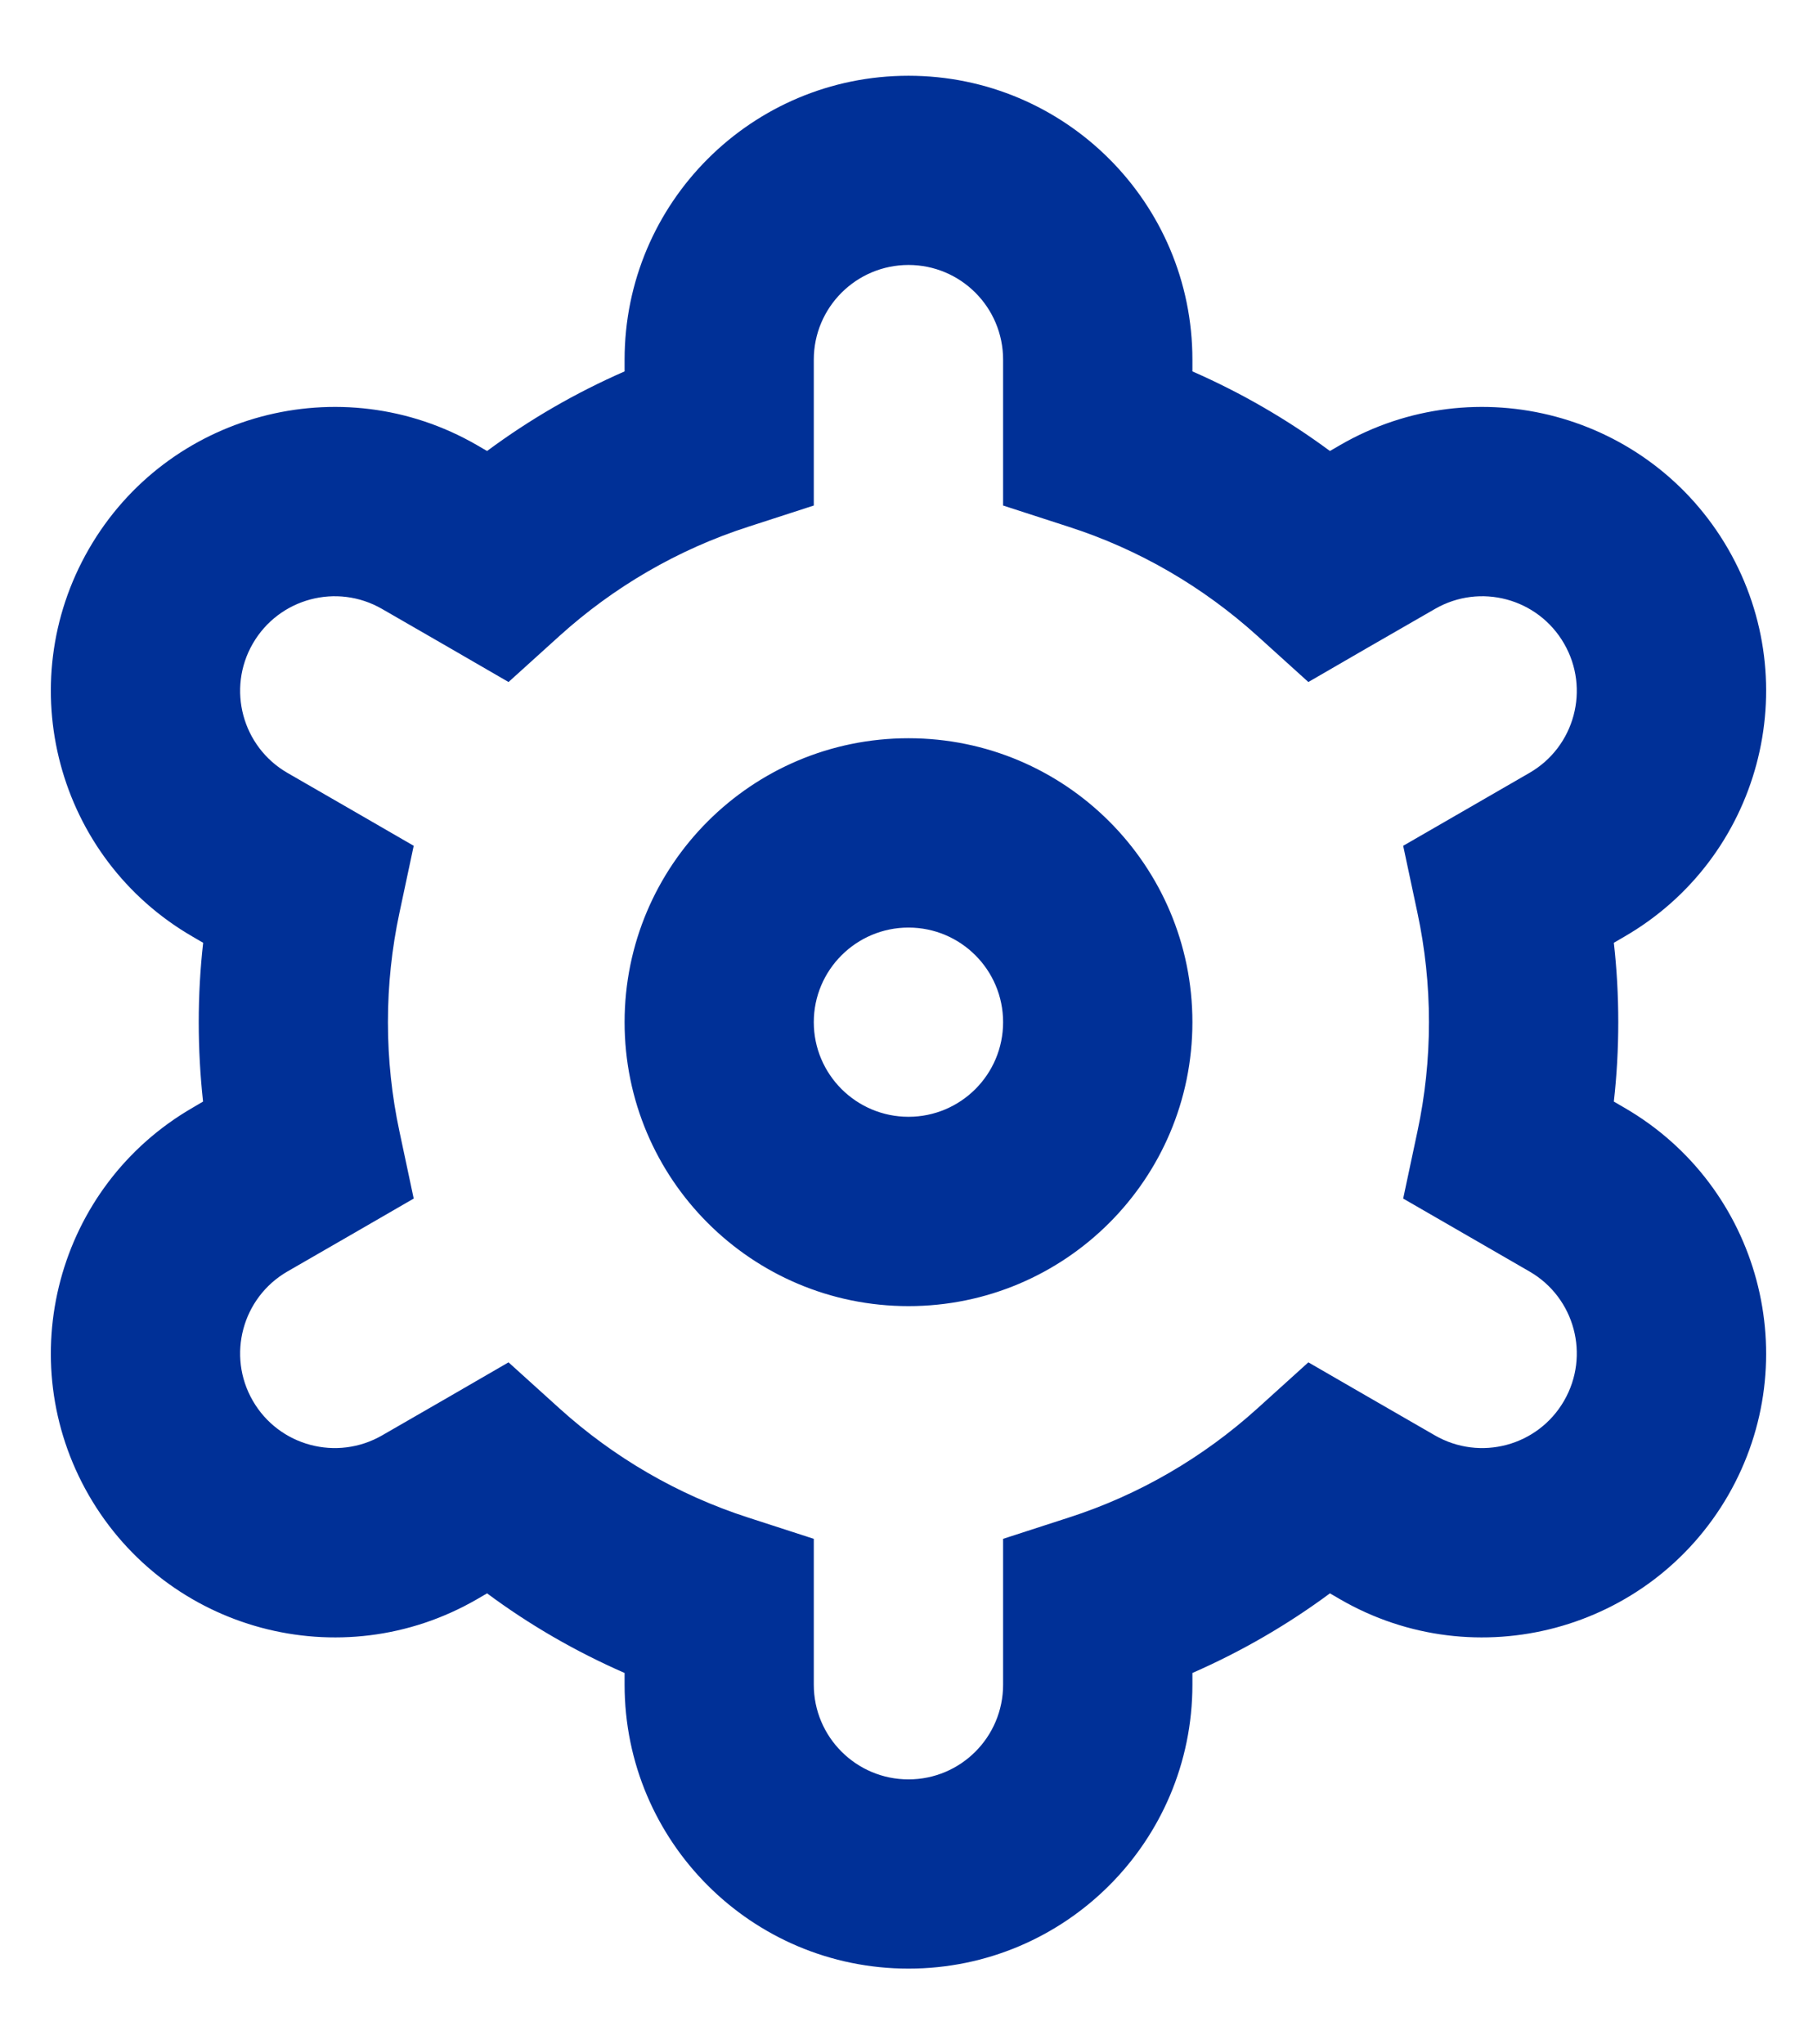 <svg width="16" height="18" viewBox="0 0 16 18" fill="none" xmlns="http://www.w3.org/2000/svg">
<path fill-rule="evenodd" clip-rule="evenodd" d="M7.166 3.167C7.166 2.706 7.54 2.333 8 2.333C8.46 2.333 8.833 2.706 8.833 3.167V3.845V4.451L9.41 4.638C10.032 4.838 10.596 5.169 11.071 5.598L11.521 6.005L12.046 5.701L12.635 5.362C13.034 5.131 13.543 5.268 13.773 5.667C14.003 6.065 13.867 6.575 13.468 6.805L12.881 7.144L12.356 7.447L12.482 8.039C12.548 8.348 12.583 8.67 12.583 9C12.583 9.33 12.548 9.651 12.482 9.96L12.356 10.553L12.881 10.856L13.468 11.195C13.867 11.425 14.003 11.935 13.773 12.333C13.543 12.732 13.034 12.868 12.635 12.638L12.047 12.299L11.521 11.995L11.071 12.402C10.596 12.831 10.032 13.162 9.41 13.362L8.833 13.549V14.155V14.833C8.833 15.294 8.46 15.667 8 15.667C7.54 15.667 7.166 15.294 7.166 14.833V14.155V13.549L6.589 13.362C5.968 13.162 5.403 12.831 4.928 12.402L4.478 11.995L3.953 12.299L3.365 12.638C2.966 12.868 2.456 12.732 2.226 12.333C1.996 11.935 2.133 11.425 2.531 11.195L3.119 10.856L3.643 10.553L3.517 9.96C3.451 9.651 3.416 9.33 3.416 9C3.416 8.67 3.451 8.348 3.517 8.039L3.643 7.447L3.119 7.144L2.531 6.805C2.133 6.575 1.996 6.065 2.226 5.667C2.456 5.268 2.966 5.131 3.365 5.362L3.953 5.701L4.478 6.005L4.928 5.598C5.403 5.169 5.968 4.838 6.589 4.638L7.166 4.451V3.845V3.167ZM8 0.667C6.619 0.667 5.5 1.786 5.5 3.167V3.27C5.068 3.459 4.662 3.694 4.289 3.971L4.198 3.918C3.002 3.228 1.473 3.637 0.783 4.833C0.093 6.029 0.502 7.558 1.698 8.248L1.789 8.301C1.763 8.53 1.75 8.764 1.75 9C1.75 9.236 1.763 9.469 1.788 9.699L1.698 9.752C0.502 10.442 0.093 11.971 0.783 13.167C1.473 14.362 3.002 14.772 4.198 14.082L4.289 14.029C4.662 14.306 5.068 14.541 5.5 14.73V14.833C5.5 16.214 6.619 17.333 8 17.333C9.38 17.333 10.5 16.214 10.5 14.833V14.73C10.931 14.541 11.337 14.306 11.711 14.029L11.802 14.082C12.997 14.772 14.526 14.362 15.217 13.167C15.907 11.971 15.497 10.442 14.302 9.752L14.211 9.699C14.237 9.469 14.25 9.236 14.25 9C14.25 8.764 14.237 8.53 14.211 8.301L14.302 8.248C15.497 7.558 15.907 6.029 15.217 4.833C14.526 3.637 12.997 3.228 11.802 3.918L11.711 3.971C11.337 3.694 10.931 3.459 10.5 3.27V3.167C10.5 1.786 9.38 0.667 8 0.667ZM7.166 9C7.166 8.54 7.54 8.167 8 8.167C8.46 8.167 8.833 8.54 8.833 9C8.833 9.46 8.46 9.833 8 9.833C7.54 9.833 7.166 9.46 7.166 9ZM8 6.5C6.619 6.5 5.5 7.619 5.5 9C5.5 10.381 6.619 11.5 8 11.5C9.38 11.5 10.5 10.381 10.5 9C10.5 7.619 9.38 6.5 8 6.5Z" fill="#003097"/>
</svg>

